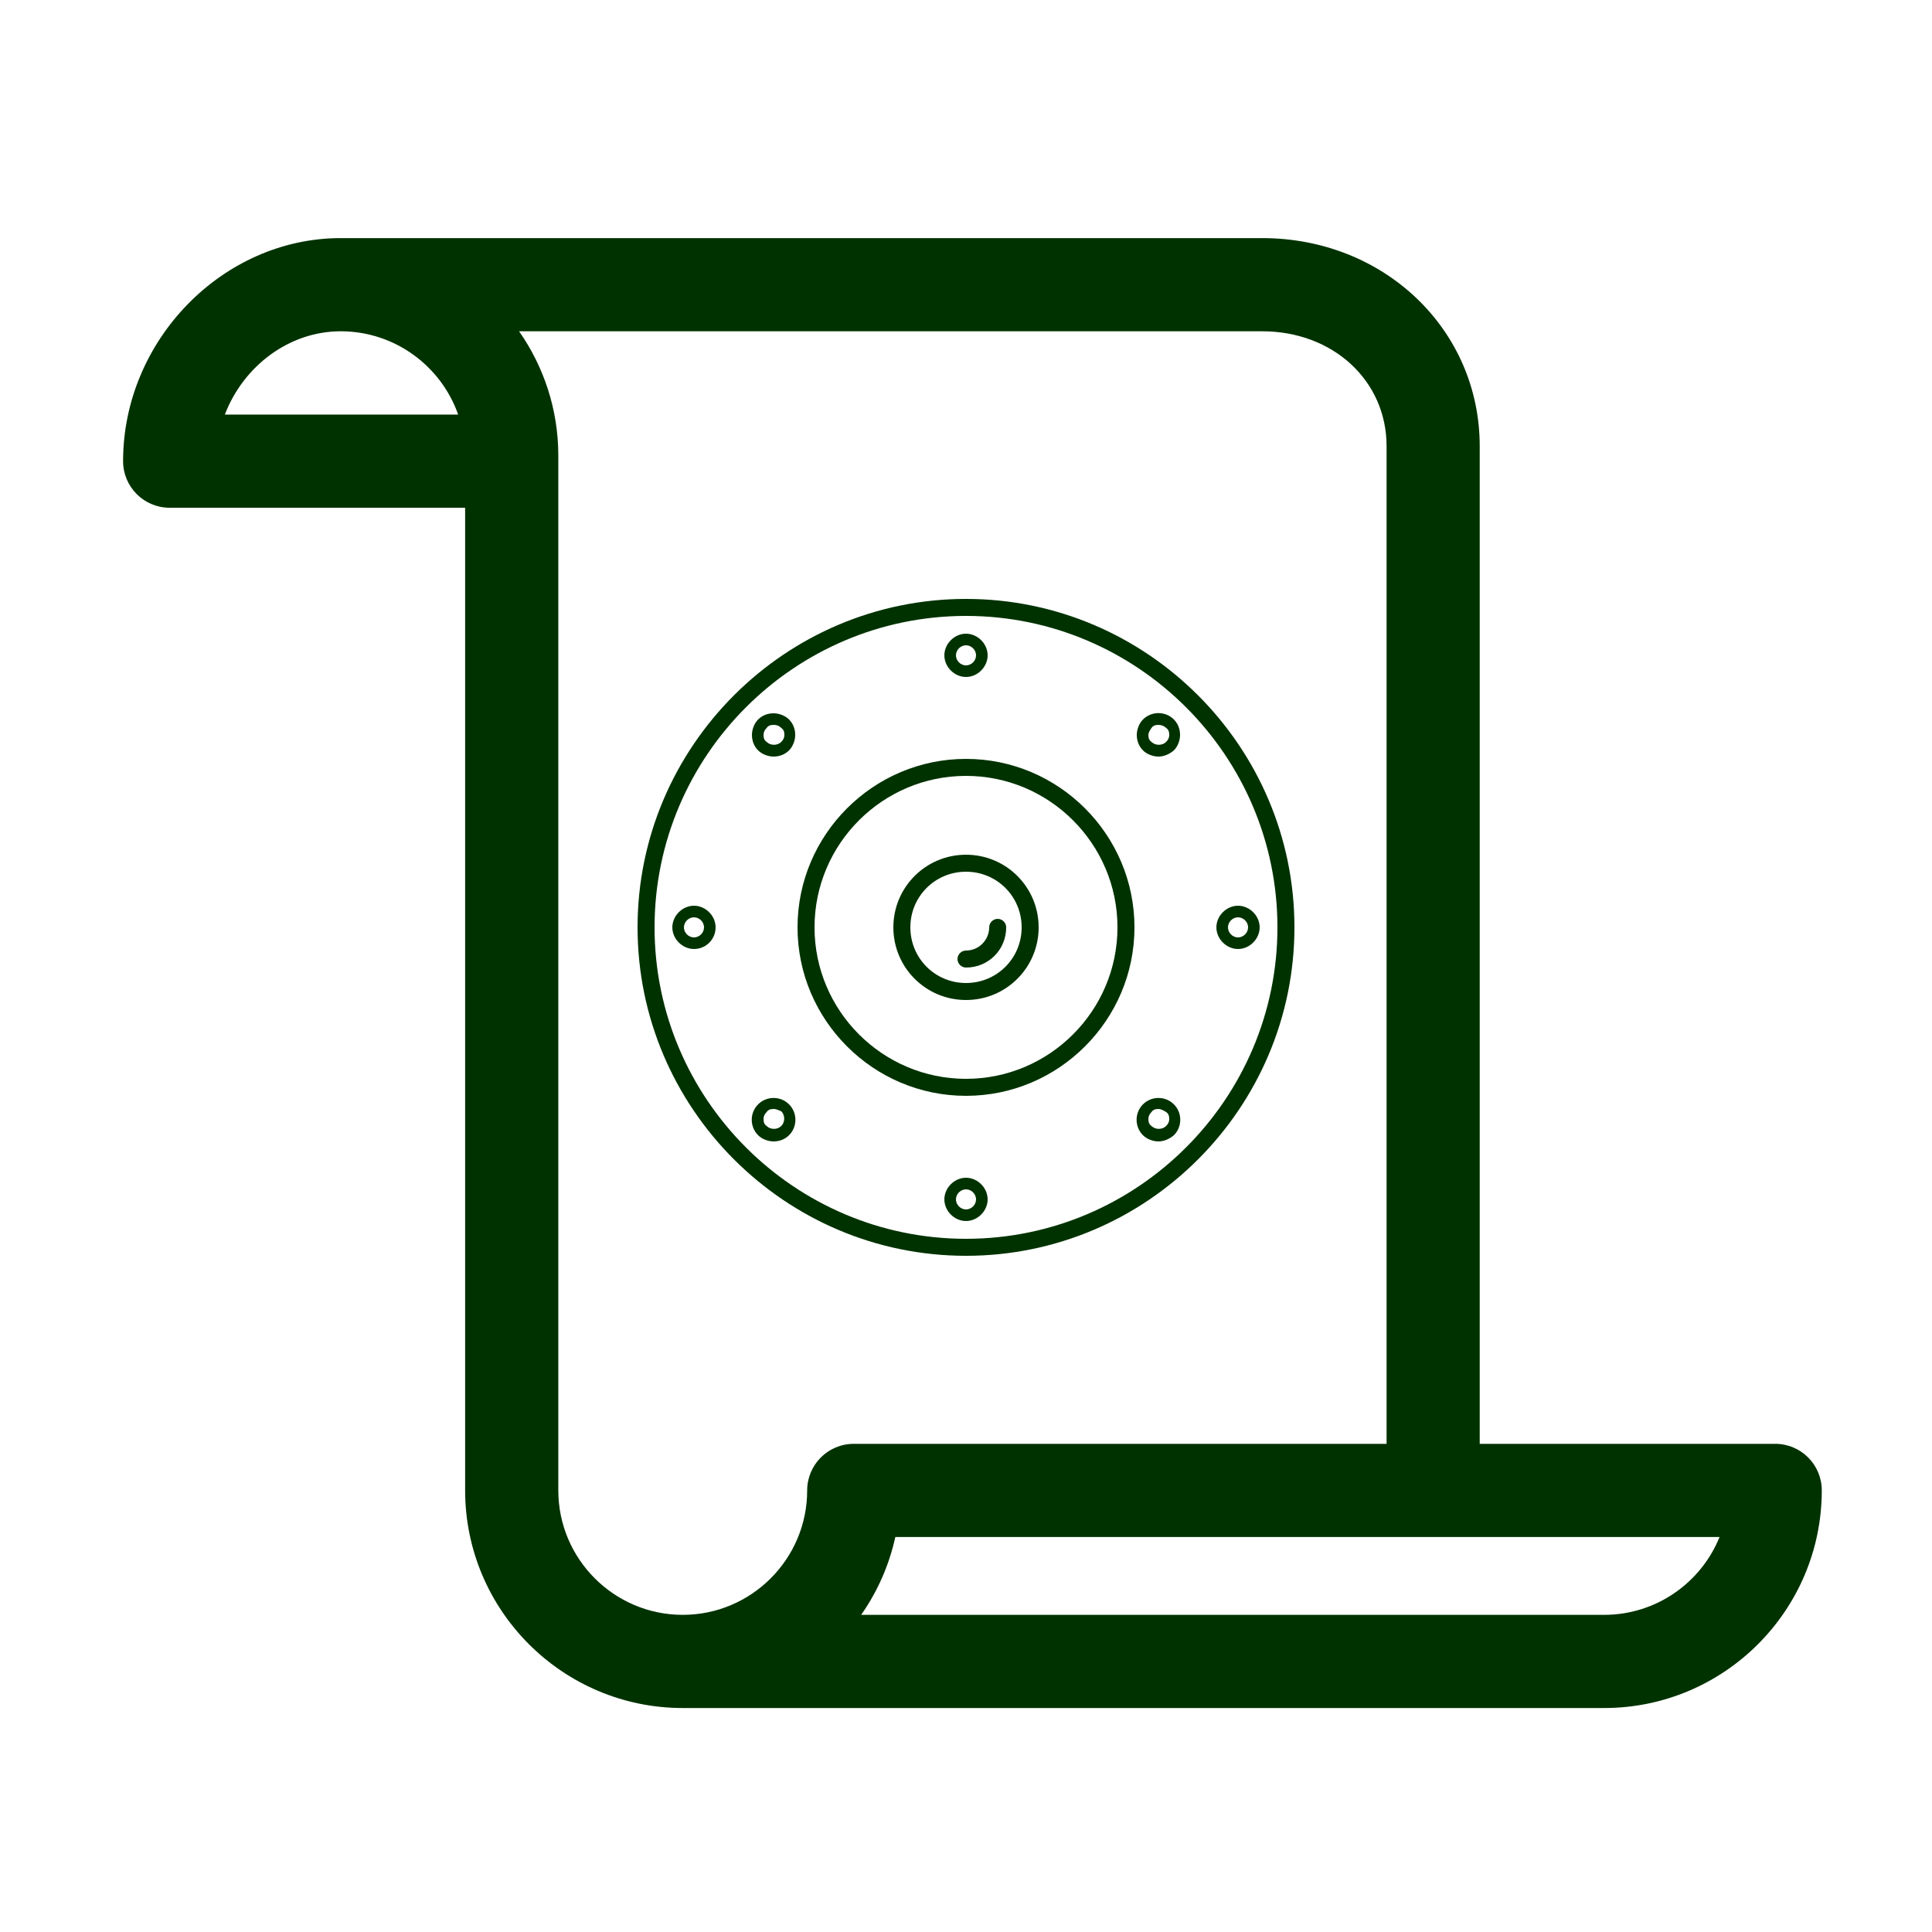 <svg fill="#003200" enable-background="new 0 0 100 100" version="1.1" viewBox="0 0 100 100" xml:space="preserve" xmlns="http://www.w3.org/2000/svg" xmlns:cc="http://creativecommons.org/ns#" xmlns:dc="http://purl.org/dc/elements/1.1/" xmlns:rdf="http://www.w3.org/1999/02/22-rdf-syntax-ns#"><path d="m91.884 74.732h-15.294v-51.637c0-6.04-4.946-10.771-11.262-10.771h-47.694c-6.104 0-11.263 5.287-11.263 11.546 0 1.332 1.079 2.411 2.41 2.411h15.294v50.862c0 6.211 5.053 11.264 11.264 11.264h47.692c6.211 0 11.264-5.053 11.264-11.264 0-1.331-1.079-2.411-2.411-2.411zm-80.246-53.273c0.952-2.495 3.313-4.312 5.996-4.312 2.807 0 5.199 1.803 6.081 4.312h-12.077zm30.141 55.685c0 3.552-2.889 6.44-6.44 6.44s-6.441-2.889-6.441-6.44v-53.557c0-2.395-0.753-4.614-2.031-6.44h38.462c3.671 0 6.44 2.558 6.44 5.948v51.638h-27.578c-1.332-1e-3 -2.412 1.079-2.412 2.411zm41.252 6.44h-38.457c0.836-1.193 1.446-2.559 1.768-4.029h42.662c-0.955 2.361-3.273 4.029-5.973 4.029z"/><g transform="matrix(.4 0 0 .4 30 28)"><path d="m50 92.5c-23.4 0-42.5-19.1-42.5-42.5s19.1-42.5 42.5-42.5 42.5 19.1 42.5 42.5-19.1 42.5-42.5 42.5zm0-82.8c-22.2 0-40.3 18.1-40.3 40.3s18.1 40.3 40.3 40.3 40.3-18.1 40.3-40.3-18.1-40.3-40.3-40.3z"/><path d="m50 71.8c-12 0-21.8-9.8-21.8-21.8s9.8-21.8 21.8-21.8 21.8 9.8 21.8 21.8-9.8 21.8-21.8 21.8zm0-41.4c-10.8 0-19.6 8.8-19.6 19.6s8.8 19.6 19.6 19.6 19.6-8.8 19.6-19.6-8.8-19.6-19.6-19.6z"/><path d="m50 59.4c-5.2 0-9.4-4.2-9.4-9.4s4.2-9.4 9.4-9.4 9.4 4.2 9.4 9.4-4.2 9.4-9.4 9.4zm0-16.6c-4 0-7.2 3.2-7.2 7.2s3.2 7.2 7.2 7.2 7.2-3.2 7.2-7.2-3.2-7.2-7.2-7.2z"/><path d="m50 55.2c-0.6 0-1.1-0.5-1.1-1.1s0.5-1.1 1.1-1.1c1.7 0 3-1.4 3-3 0-0.6 0.5-1.1 1.1-1.1s1.1 0.5 1.1 1.1c0 2.9-2.3 5.2-5.2 5.2z"/><path d="m50 17.6c-1.5 0-2.8-1.3-2.8-2.8s1.3-2.8 2.8-2.8 2.8 1.3 2.8 2.8-1.3 2.8-2.8 2.8zm0-4.1c-0.7 0-1.3 0.6-1.3 1.3s0.6 1.3 1.3 1.3 1.3-0.6 1.3-1.3-0.6-1.3-1.3-1.3z"/><path d="m50 88c-1.5 0-2.8-1.3-2.8-2.8s1.3-2.8 2.8-2.8 2.8 1.3 2.8 2.8-1.3 2.8-2.8 2.8zm0-4.1c-0.7 0-1.3 0.6-1.3 1.3s0.6 1.3 1.3 1.3 1.3-0.6 1.3-1.3-0.6-1.3-1.3-1.3z"/><path d="m85.2 52.8c-1.5 0-2.8-1.3-2.8-2.8s1.3-2.8 2.8-2.8 2.8 1.3 2.8 2.8-1.3 2.8-2.8 2.8zm0-4.1c-0.7 0-1.3 0.6-1.3 1.3s0.6 1.3 1.3 1.3 1.3-0.6 1.3-1.3-0.6-1.3-1.3-1.3z"/><path d="m14.8 52.8c-1.5 0-2.8-1.3-2.8-2.8s1.3-2.8 2.8-2.8 2.8 1.3 2.8 2.8-1.2 2.8-2.8 2.8zm0-4.1c-0.7 0-1.3 0.6-1.3 1.3s0.6 1.3 1.3 1.3 1.3-0.6 1.3-1.3-0.6-1.3-1.3-1.3z"/><path d="m74.9 27.9c-0.7 0-1.5-0.3-2-0.8s-0.8-1.2-0.8-2c0-0.7 0.3-1.5 0.8-2 1.1-1.1 2.9-1.1 4 0 0.5 0.5 0.8 1.2 0.8 2 0 0.7-0.3 1.5-0.8 2-0.6 0.5-1.3 0.8-2 0.8zm0-4.1c-0.4 0-0.7 0.1-0.9 0.4s-0.4 0.6-0.4 0.9c0 0.4 0.1 0.7 0.4 0.9 0.5 0.5 1.4 0.5 1.9 0 0.3-0.3 0.4-0.6 0.4-0.9 0-0.4-0.1-0.7-0.4-0.9-0.3-0.3-0.7-0.4-1-0.4z"/><path d="m25.1 77.7c-0.7 0-1.5-0.3-2-0.8-1.1-1.1-1.1-2.9 0-4s2.9-1.1 4 0 1.1 2.9 0 4c-0.5 0.5-1.2 0.8-2 0.8zm0-4.2c-0.4 0-0.7 0.1-0.9 0.4-0.3 0.3-0.4 0.6-0.4 0.9 0 0.4 0.1 0.7 0.4 0.9 0.5 0.5 1.4 0.5 1.9 0s0.5-1.4 0-1.9c-0.3-0.1-0.6-0.3-1-0.3z"/><path d="m74.9 77.7c-0.7 0-1.5-0.3-2-0.8-1.1-1.1-1.1-2.9 0-4s2.9-1.1 4 0 1.1 2.9 0 4c-0.6 0.5-1.3 0.8-2 0.8zm0-4.2c-0.4 0-0.7 0.1-0.9 0.4-0.3 0.3-0.4 0.6-0.4 0.9 0 0.4 0.1 0.7 0.4 0.9 0.5 0.5 1.4 0.5 1.9 0 0.3-0.3 0.4-0.6 0.4-0.9 0-0.4-0.1-0.7-0.4-0.9s-0.7-0.4-1-0.4z"/><path d="m25.1 27.9c-0.7 0-1.5-0.3-2-0.8s-0.8-1.2-0.8-2c0-0.7 0.3-1.5 0.8-2s1.2-0.8 2-0.8c0.7 0 1.5 0.3 2 0.8s0.8 1.2 0.8 2c0 0.7-0.3 1.5-0.8 2s-1.2 0.8-2 0.8zm0-4.1c-0.4 0-0.7 0.1-0.9 0.4-0.3 0.3-0.4 0.6-0.4 0.9 0 0.4 0.1 0.7 0.4 0.9 0.5 0.5 1.4 0.5 1.9 0 0.3-0.3 0.4-0.6 0.4-0.9 0-0.4-0.1-0.7-0.4-0.9-0.3-0.3-0.6-0.4-1-0.4z"/></g></svg>
